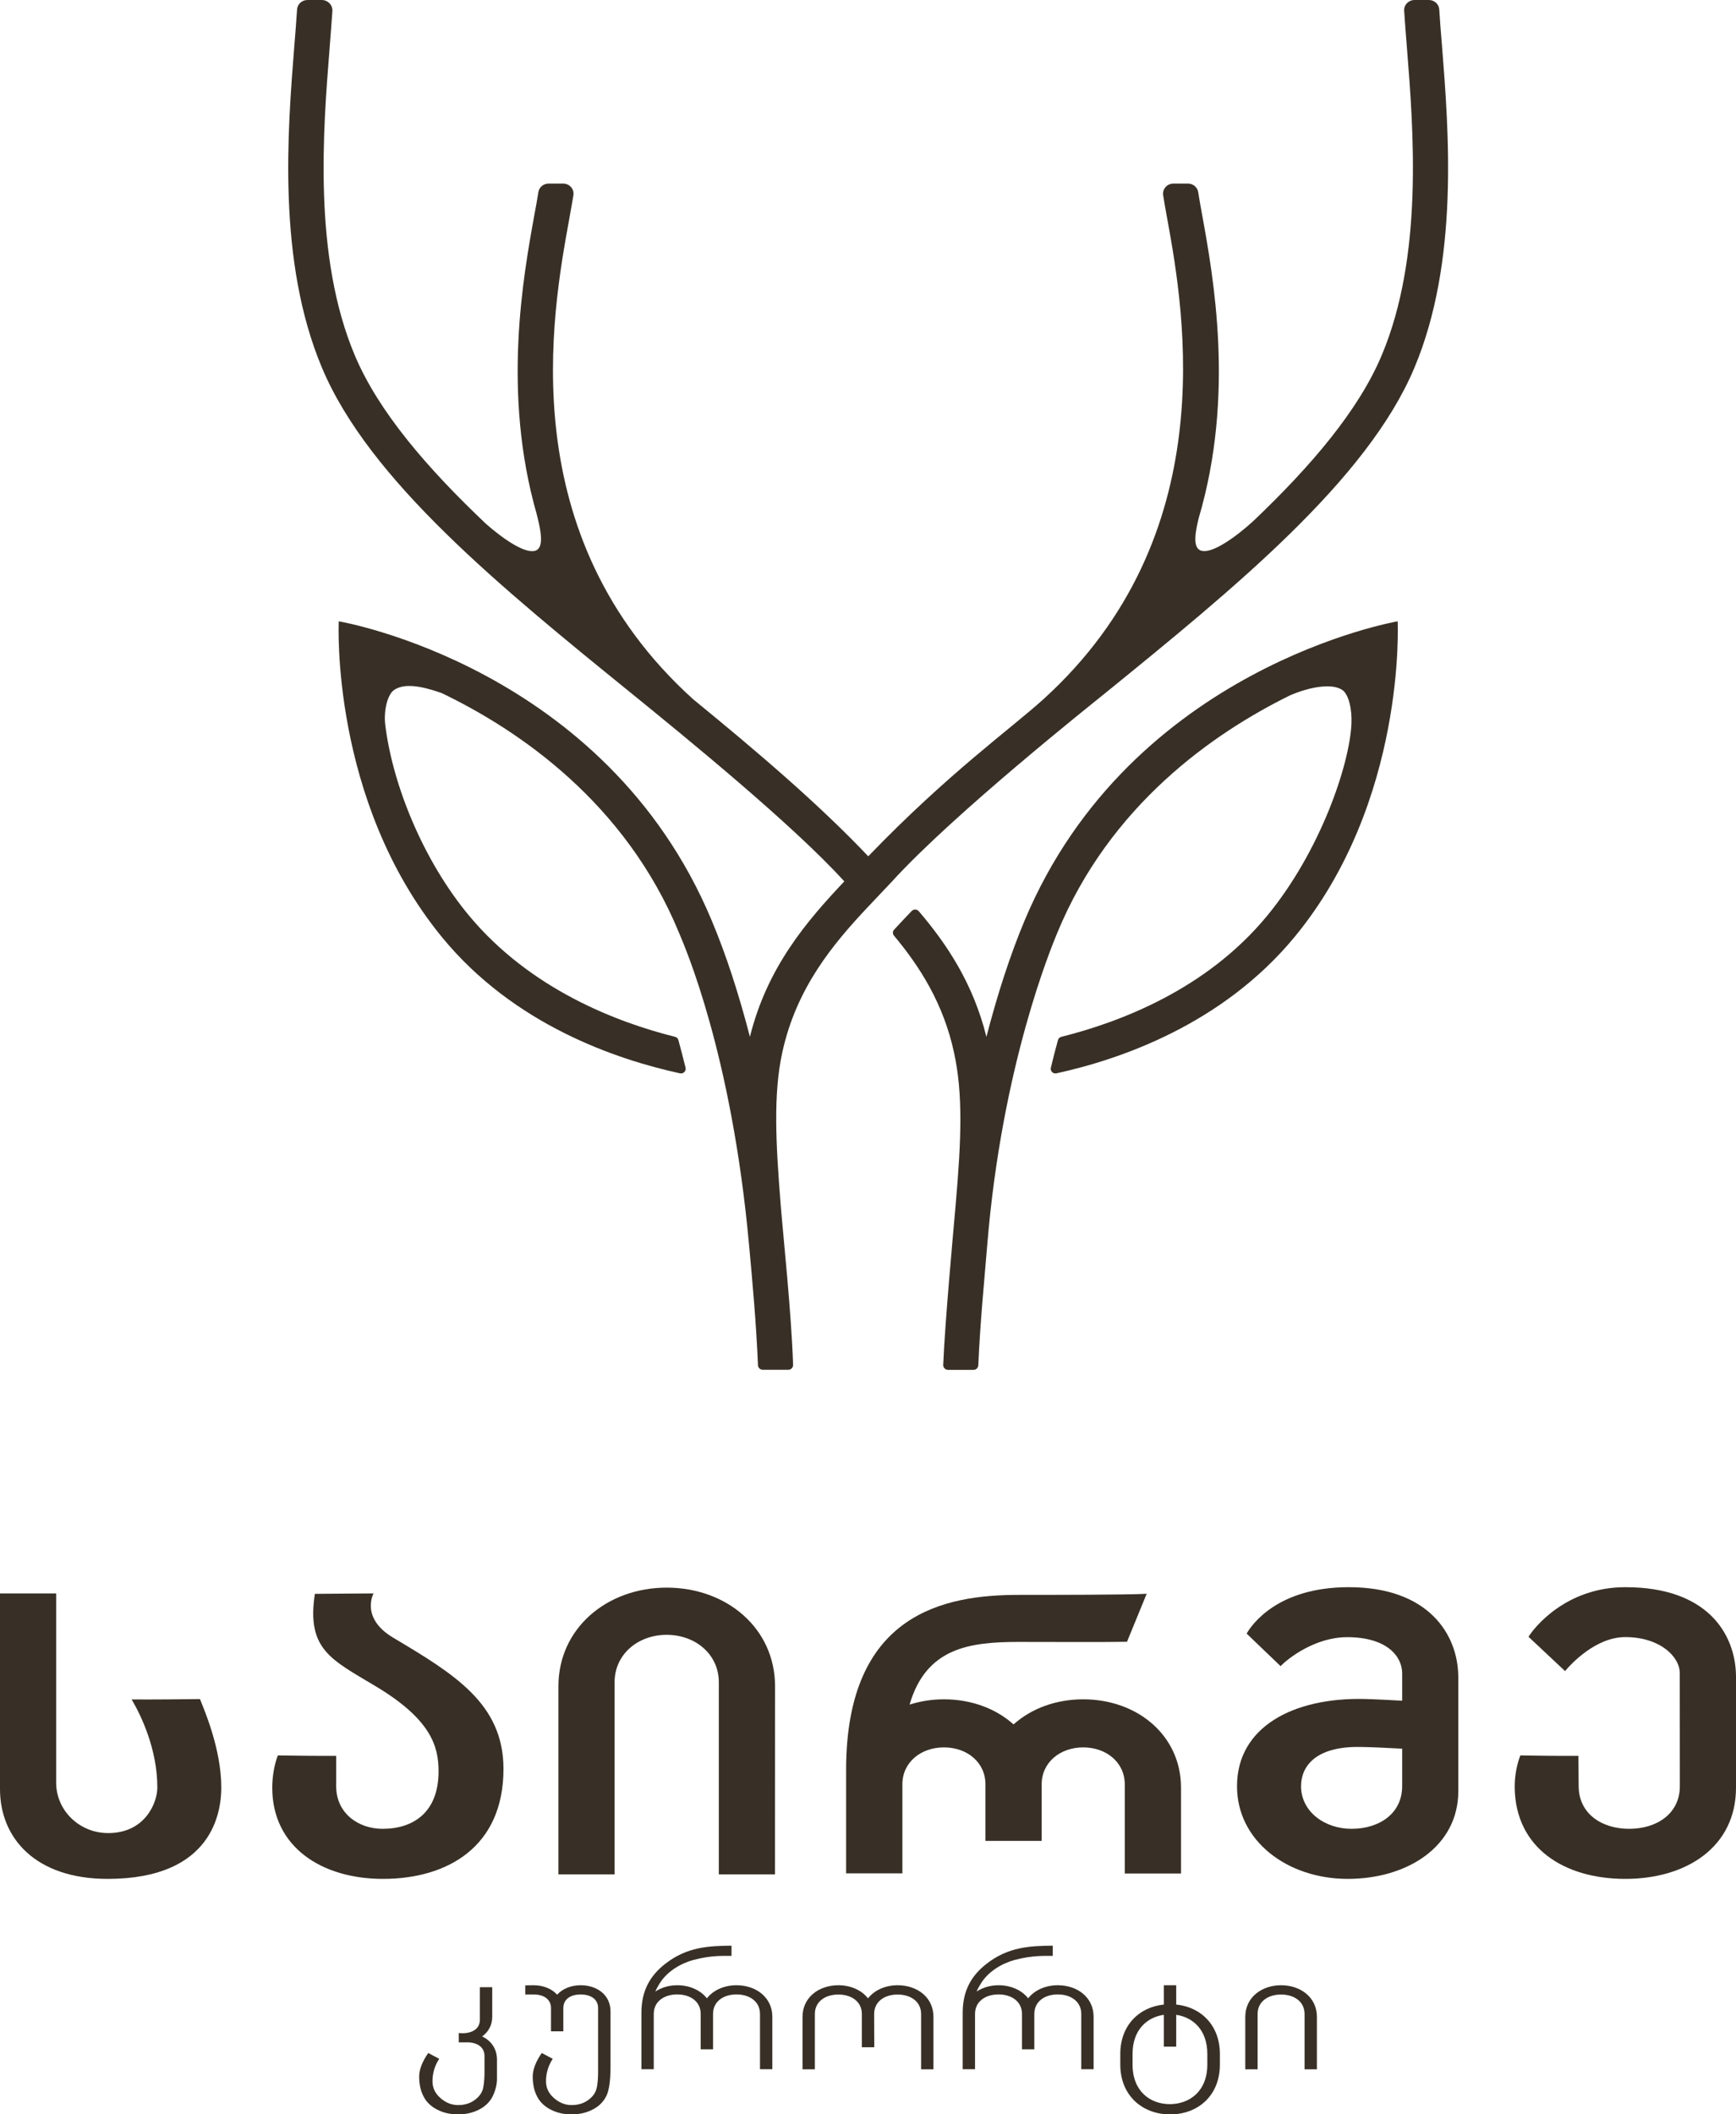 <svg width="46" height="56" viewBox="0 0 46 56" fill="none" xmlns="http://www.w3.org/2000/svg">
<g id="sairme-logo 1" clip-path="url(#clip0_371_27354)">
<path id="Vector" d="M38.209 1.205C38.179 0.855 38.154 0.533 38.137 0.251C38.128 0.109 38.007 0 37.861 0H37.483C37.324 0 37.198 0.128 37.207 0.282C37.226 0.579 37.251 0.912 37.281 1.273C37.455 3.468 37.718 6.783 36.612 9.411C35.997 10.871 34.744 12.341 33.209 13.801C32.748 14.223 32.065 14.72 31.791 14.569C31.615 14.473 31.664 14.12 31.764 13.719C32.723 10.471 32.156 7.354 31.848 5.657C31.812 5.463 31.776 5.259 31.749 5.086C31.727 4.957 31.613 4.862 31.477 4.862H31.095C30.925 4.862 30.797 5.006 30.821 5.169C30.846 5.342 30.885 5.554 30.933 5.815C31.392 8.334 32.4 14.205 27.653 18.515C26.8 19.289 25.121 20.484 23.008 22.679V22.681L23.006 22.679C21.673 21.274 20.028 19.878 18.363 18.517L18.361 18.515C13.563 14.178 14.623 8.334 15.081 5.815C15.128 5.554 15.166 5.342 15.194 5.169C15.219 5.006 15.09 4.862 14.92 4.862H14.538C14.402 4.862 14.287 4.957 14.266 5.086C14.239 5.259 14.203 5.465 14.166 5.657C13.861 7.335 13.302 10.408 14.222 13.62C14.336 14.063 14.408 14.466 14.219 14.571C13.963 14.711 13.345 14.285 12.888 13.884C11.315 12.397 10.029 10.9 9.402 9.413C8.294 6.785 8.56 3.468 8.734 1.275C8.761 0.914 8.789 0.581 8.808 0.284C8.812 0.128 8.685 0 8.526 0H8.148C8.001 0 7.882 0.109 7.872 0.249C7.855 0.531 7.827 0.855 7.8 1.203C7.619 3.48 7.343 6.927 8.536 9.751C9.787 12.72 13.268 15.556 16.727 18.36C18.157 19.522 21 21.834 22.372 23.344C21.38 24.396 20.331 25.611 19.871 27.46C19.582 26.346 19.247 25.302 18.856 24.374C16.039 17.644 8.976 16.456 8.976 16.456C8.976 16.456 8.744 21.202 11.714 24.825C13.623 27.152 16.347 28.064 18.017 28.428C18.107 28.449 18.187 28.367 18.166 28.28C18.104 28.031 18.041 27.786 17.975 27.545C17.964 27.504 17.933 27.473 17.89 27.462C16.342 27.075 14.056 26.202 12.434 24.258C11.22 22.802 10.405 20.799 10.209 19.203C10.162 18.826 10.267 18.395 10.441 18.276C10.712 18.089 11.156 18.165 11.702 18.356C13.74 19.335 16.57 21.25 17.994 24.709C18.138 25.059 19.385 27.876 19.849 32.981C19.941 33.982 20.038 35.049 20.085 36.161C20.087 36.227 20.145 36.28 20.212 36.28H20.888C20.96 36.28 21.017 36.221 21.015 36.151C20.973 34.8 20.747 32.677 20.686 31.904C20.556 30.271 20.488 28.982 20.728 27.878C21.102 26.165 22.068 25.008 23.006 24.013L23.639 23.344C25.261 21.561 28.946 18.634 29.284 18.36C32.695 15.589 36.224 12.718 37.474 9.751C38.665 6.927 38.389 3.482 38.209 1.205Z" fill="#383026"/>
<path id="Vector_2" d="M27.152 24.375C26.762 25.304 26.426 26.35 26.138 27.462C25.787 26.054 25.098 25.014 24.346 24.135C24.297 24.077 24.208 24.075 24.155 24.131C24.025 24.266 23.805 24.501 23.692 24.623C23.65 24.668 23.65 24.734 23.688 24.781C24.38 25.609 25 26.585 25.28 27.88C25.52 28.984 25.473 30.179 25.323 31.906C25.238 32.878 25.04 35.014 24.993 36.153C24.991 36.223 25.049 36.282 25.121 36.282H25.796C25.864 36.282 25.919 36.229 25.923 36.163C25.97 35.049 26.076 33.984 26.159 32.983C26.547 28.21 27.87 25.061 28.014 24.711C29.409 21.324 32.15 19.419 34.177 18.42C34.71 18.189 35.298 18.089 35.57 18.276C35.733 18.389 35.829 18.774 35.81 19.174C35.757 20.276 34.975 22.561 33.574 24.258C31.965 26.21 29.668 27.075 28.12 27.462C28.078 27.473 28.044 27.506 28.034 27.547C27.968 27.788 27.904 28.031 27.845 28.28C27.823 28.366 27.904 28.449 27.993 28.428C29.664 28.064 32.377 27.143 34.296 24.825C37.27 21.231 37.035 16.456 37.035 16.456C37.035 16.456 29.972 17.664 27.152 24.375Z" fill="#383026"/>
<path id="Vector_3" d="M19.516 52.581C19.192 52.581 18.903 52.709 18.731 52.927C18.559 52.709 18.272 52.581 17.945 52.581C17.724 52.581 17.525 52.643 17.364 52.748C17.391 52.686 17.425 52.62 17.47 52.548C17.671 52.211 18.049 51.999 18.37 51.912C18.862 51.78 19.198 51.807 19.383 51.803V51.533C18.792 51.539 18.204 51.56 17.623 52.017C17.232 52.324 16.996 52.717 16.996 53.31V54.805H17.323V53.341C17.323 53.008 17.601 52.824 17.945 52.824C18.289 52.824 18.567 53.01 18.567 53.341V54.278H18.894V53.341C18.894 53.008 19.172 52.824 19.516 52.824C19.86 52.824 20.138 53.01 20.138 53.341V54.805H20.465V53.415C20.465 52.907 20.038 52.581 19.516 52.581Z" fill="#383026"/>
<path id="Vector_4" d="M28.029 52.581C27.704 52.581 27.416 52.709 27.244 52.927C27.072 52.709 26.785 52.581 26.458 52.581C26.237 52.581 26.038 52.643 25.877 52.748C25.904 52.686 25.938 52.62 25.983 52.548C26.184 52.211 26.562 51.999 26.883 51.912C27.375 51.78 27.711 51.807 27.895 51.803V51.533C27.305 51.539 26.717 51.56 26.136 52.017C25.745 52.324 25.509 52.717 25.509 53.31V54.805H25.836V53.341C25.836 53.008 26.114 52.824 26.458 52.824C26.802 52.824 27.08 53.01 27.08 53.341V54.278H27.407V53.341C27.407 53.008 27.685 52.824 28.029 52.824C28.373 52.824 28.651 53.01 28.651 53.341V54.805H28.978V53.415C28.978 52.907 28.554 52.581 28.029 52.581Z" fill="#383026"/>
<path id="Vector_5" d="M33.946 52.581C33.424 52.581 32.997 52.907 32.997 53.418V54.808H33.324V53.343C33.324 53.01 33.602 52.827 33.946 52.827C34.29 52.827 34.568 53.012 34.568 53.343V54.808H34.895V53.418C34.895 52.907 34.468 52.581 33.946 52.581Z" fill="#383026"/>
<path id="Vector_6" d="M23.785 52.581C23.461 52.581 23.172 52.709 23 52.928C22.828 52.709 22.541 52.581 22.215 52.581C21.692 52.581 21.265 52.907 21.265 53.418V54.808H21.592V53.343C21.592 53.01 21.87 52.827 22.215 52.827C22.558 52.827 22.837 53.012 22.837 53.343V54.223H23.166L23.163 53.343C23.163 53.01 23.442 52.827 23.785 52.827C24.129 52.827 24.407 53.012 24.407 53.343V54.808H24.734V53.418C24.736 52.907 24.31 52.581 23.785 52.581Z" fill="#383026"/>
<path id="Vector_7" d="M15.387 52.581C15.132 52.581 14.907 52.672 14.763 52.831C14.619 52.672 14.394 52.581 14.139 52.581C14.133 52.581 13.918 52.584 13.918 52.584V52.825C13.918 52.825 14.13 52.825 14.139 52.825C14.392 52.825 14.6 52.94 14.6 53.185V53.801H14.927V53.185C14.927 52.94 15.132 52.825 15.387 52.825C15.64 52.825 15.848 52.94 15.848 53.185V54.76C15.852 55.026 15.837 55.211 15.805 55.325C15.774 55.442 15.697 55.543 15.578 55.627C15.459 55.712 15.315 55.755 15.145 55.755C14.975 55.755 14.818 55.691 14.68 55.57C14.538 55.448 14.468 55.298 14.468 55.125C14.468 54.911 14.527 54.711 14.646 54.53L14.355 54.375C14.196 54.606 14.116 54.814 14.116 54.999C14.116 55.197 14.152 55.372 14.228 55.52C14.3 55.666 14.421 55.786 14.583 55.87C14.746 55.957 14.935 56.002 15.145 56.002C15.357 56.002 15.546 55.957 15.71 55.87C15.873 55.786 15.99 55.666 16.064 55.52C16.139 55.372 16.177 55.114 16.177 54.752V53.263C16.173 52.839 15.822 52.581 15.387 52.581Z" fill="#383026"/>
<path id="Vector_8" d="M12.776 53.937C12.939 53.819 13.043 53.642 13.043 53.414V52.633H12.716V53.492C12.716 53.737 12.511 53.852 12.256 53.852C12.22 53.852 12.188 53.85 12.156 53.846V54.093C12.156 54.093 12.37 54.093 12.377 54.093C12.63 54.093 12.838 54.209 12.838 54.454V54.946C12.833 55.115 12.818 55.238 12.797 55.325C12.765 55.442 12.689 55.543 12.57 55.627C12.451 55.712 12.307 55.755 12.137 55.755C11.967 55.755 11.81 55.691 11.672 55.57C11.53 55.448 11.46 55.298 11.46 55.125C11.46 54.911 11.519 54.711 11.638 54.53L11.347 54.375C11.188 54.606 11.107 54.814 11.107 54.999C11.107 55.197 11.143 55.372 11.22 55.52C11.292 55.667 11.413 55.786 11.574 55.87C11.738 55.957 11.927 56.002 12.137 56.002C12.349 56.002 12.538 55.957 12.702 55.87C12.865 55.786 12.982 55.667 13.056 55.52C13.107 55.419 13.169 55.234 13.169 55.072V54.534C13.162 54.252 13.007 54.046 12.776 53.937Z" fill="#383026"/>
<path id="Vector_9" d="M31.167 53.092V52.581H30.84V53.092C30.18 53.16 29.685 53.646 29.685 54.402V54.682C29.685 55.512 30.282 56.002 31.003 56.002C31.749 56.002 32.324 55.499 32.324 54.682V54.402C32.324 53.646 31.829 53.16 31.167 53.092ZM31.991 54.682C31.991 55.399 31.509 55.73 30.997 55.73C30.485 55.73 30.01 55.397 30.01 54.682V54.402C30.01 53.761 30.392 53.428 30.84 53.364V54.208H31.167V53.364C31.611 53.43 31.991 53.764 31.991 54.4V54.682Z" fill="#383026"/>
<path id="Vector_10" d="M3.488 45.011C3.745 45.446 4.169 46.334 4.169 47.343C4.169 47.748 3.845 48.551 2.866 48.551C2.106 48.551 1.488 47.954 1.488 47.215V42.203H0V47.384C0 48.694 0.951 49.764 2.853 49.764C5.647 49.764 5.864 47.975 5.864 47.343C5.864 46.313 5.399 45.259 5.299 45.001C4.87 45.007 4.008 45.016 3.488 45.011Z" fill="#383026"/>
<path id="Vector_11" d="M28.704 45.008C27.98 45.008 27.326 45.251 26.857 45.673C26.388 45.251 25.734 45.008 25.012 45.008C24.692 45.008 24.386 45.057 24.102 45.148C24.541 43.641 25.692 43.488 26.995 43.488C27.524 43.488 29.411 43.496 29.863 43.484L30.384 42.213C29.923 42.242 27.736 42.242 26.995 42.242C25.034 42.242 22.42 42.724 22.42 46.88V49.617H23.911V47.261C23.911 46.674 24.403 46.281 25.012 46.281C25.622 46.281 26.112 46.674 26.112 47.261V48.758H27.602V47.261C27.602 46.674 28.095 46.281 28.704 46.281C29.309 46.281 29.804 46.674 29.804 47.261V49.621H31.294V47.349C31.294 45.961 30.135 45.008 28.704 45.008Z" fill="#383026"/>
<path id="Vector_12" d="M20.537 44.663C20.537 43.125 19.253 42.05 17.667 42.05C16.081 42.05 14.797 43.127 14.797 44.663V49.645H16.285V44.556C16.285 43.817 16.903 43.3 17.665 43.3C18.429 43.3 19.047 43.817 19.047 44.556V49.645H20.535L20.537 44.663Z" fill="#383026"/>
<path id="Vector_13" d="M43.068 42.038C41.491 42.038 40.646 43.115 40.502 43.352L41.47 44.26C41.629 44.071 42.283 43.36 43.066 43.36C43.981 43.36 44.51 43.875 44.51 44.316C44.51 44.493 44.512 47.31 44.512 47.31C44.512 48.029 43.911 48.438 43.17 48.438C42.431 48.438 41.833 48.029 41.831 47.31L41.824 46.505C41.302 46.509 40.714 46.501 40.285 46.494C40.194 46.731 40.132 47.034 40.136 47.349C40.158 48.947 41.448 49.764 43.068 49.764C44.688 49.764 46 48.918 46 47.349V44.377C45.981 43.29 45.259 42.038 43.068 42.038Z" fill="#383026"/>
<path id="Vector_14" d="M10.419 43.376C9.538 42.851 9.899 42.203 9.899 42.203L8.343 42.215C8.12 43.683 8.77 43.953 9.95 44.659C11.421 45.539 11.621 46.253 11.621 46.914C11.621 47.995 10.961 48.438 10.137 48.438C9.498 48.438 8.908 48.028 8.908 47.31V46.505C8.386 46.509 7.791 46.5 7.362 46.494C7.271 46.731 7.214 47.044 7.214 47.349C7.214 48.92 8.526 49.764 10.146 49.764C11.85 49.764 13.341 48.922 13.341 46.852C13.341 45.121 12.035 44.34 10.419 43.376Z" fill="#383026"/>
<path id="Vector_15" d="M38.64 44.377C38.623 43.29 37.854 42.038 35.738 42.038C33.855 42.038 33.169 43.029 33.033 43.267L33.933 44.13C34.12 43.931 34.842 43.362 35.697 43.362C36.757 43.362 37.154 43.877 37.154 44.318C37.154 44.338 37.154 45.045 37.154 45.045C36.891 45.03 36.409 45.005 36.16 44.999C34.258 44.956 32.778 45.747 32.778 47.31C32.778 48.764 34.12 49.764 35.71 49.764C37.298 49.764 38.642 48.902 38.642 47.438V44.377H38.64ZM37.154 47.31C37.154 48.029 36.553 48.438 35.812 48.438C35.099 48.438 34.475 47.981 34.475 47.31C34.475 46.789 34.852 46.247 36.052 46.27C36.326 46.274 36.653 46.288 37.154 46.315V47.31Z" fill="#383026"/>
</g>
<defs>
<clipPath id="clip0_371_27354">
<rect width="46" height="56" fill="white"/>
</clipPath>
</defs>
</svg>
